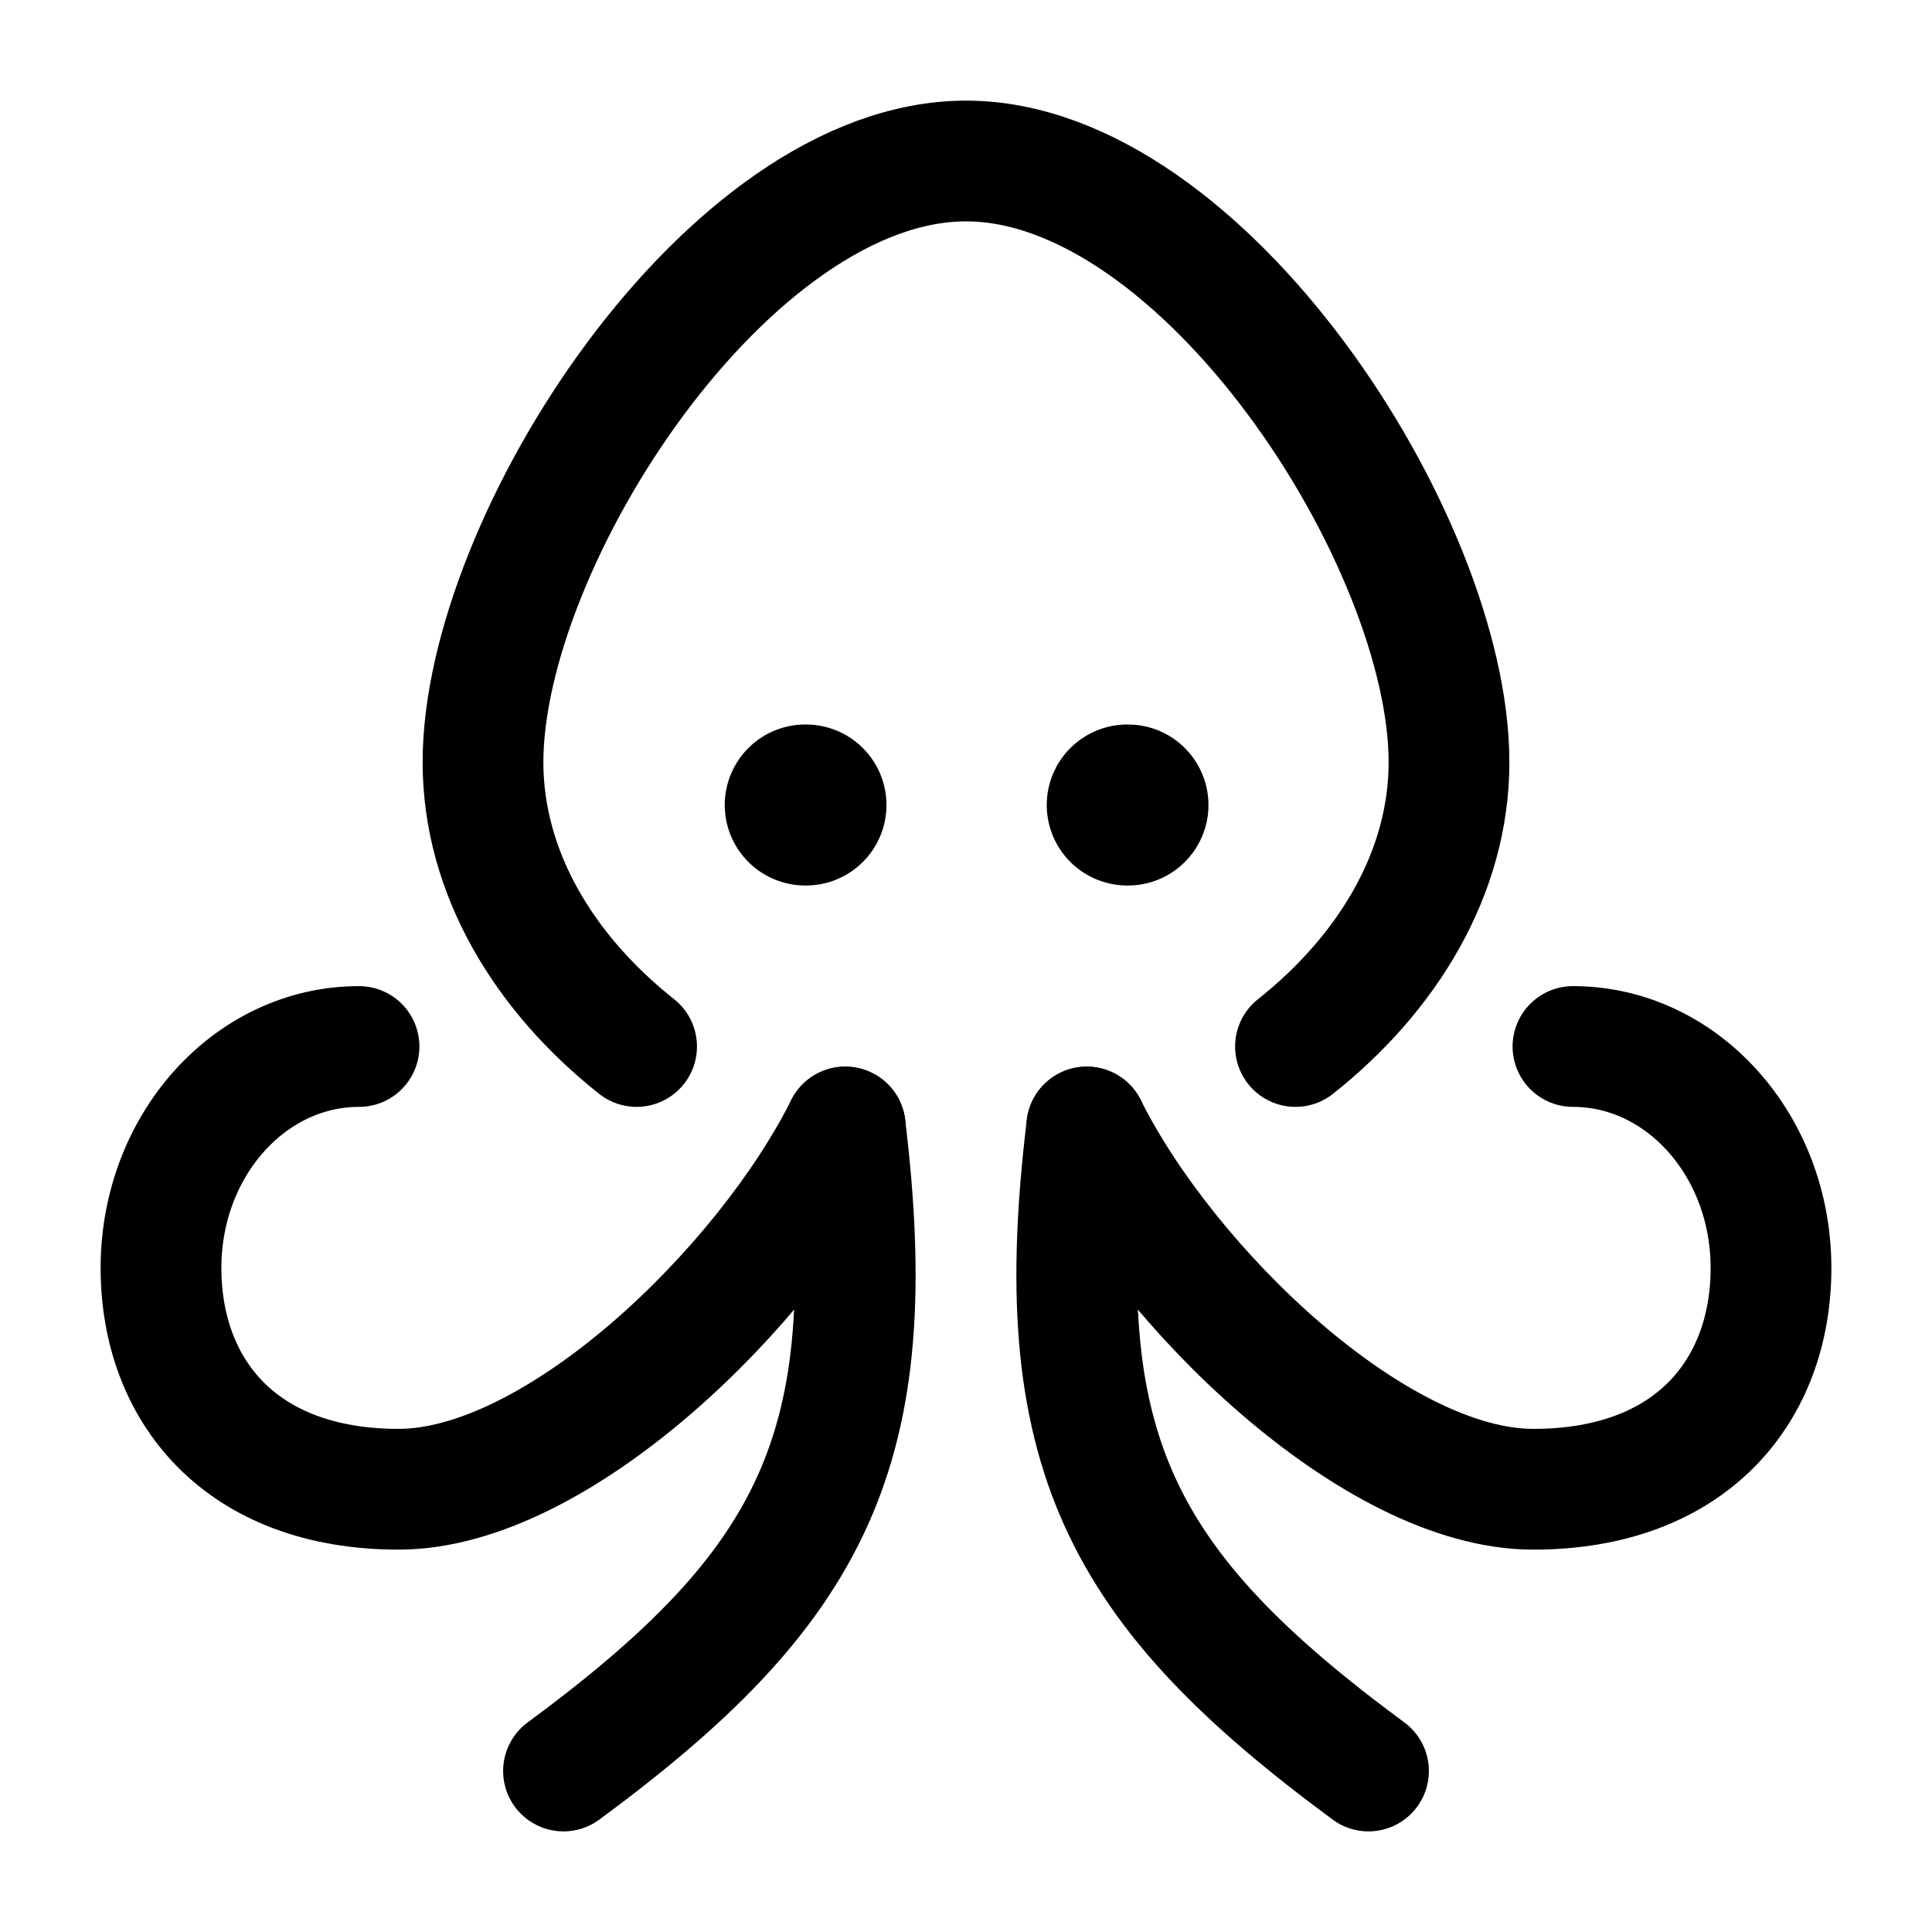 <svg width="24" height="24" viewBox="0 0 24 24" fill="none" xmlns="http://www.w3.org/2000/svg">
    <path class="pr-icon-duotone-secondary" d="M12 2C9.054 2 6 6.719 6 9.469C6 10.849 6.769 12.098 7.908 13C9.333 12.333 12.966 11.4 16.093 13C17.231 12.098 18 10.849 18 9.469C18 6.719 14.945 2 12 2Z"/>
    <path d="M16.093 13C17.231 12.098 18 10.849 18 9.469C18 6.719 14.945 2 12 2C9.054 2 6 6.719 6 9.469C6 10.849 6.769 12.098 7.908 13" stroke="currentColor" stroke-width="1.5" stroke-linecap="round"/>
    <path d="M14.012 10L14.003 10" stroke="currentColor" stroke-width="2" stroke-linecap="round" stroke-linejoin="round"/>
    <path d="M10.012 10L10.003 10" stroke="currentColor" stroke-width="2" stroke-linecap="round" stroke-linejoin="round"/>
    <path d="M13.5 14C13.016 18 13.9 19.714 17 22M10.5 14C10.984 18 10.1 19.714 7 22" stroke="currentColor" stroke-width="1.5" stroke-linecap="round" stroke-linejoin="round"/>
    <path d="M13.5 14C14.5 16 17.079 18.5 19.047 18.5C21.016 18.5 22 17.269 22 15.75C22 14.231 20.898 13 19.54 13M10.5 14C9.5 16 6.921 18.5 4.952 18.5C2.984 18.5 2 17.269 2 15.75C2 14.231 3.102 13 4.46 13" stroke="currentColor" stroke-width="1.5" stroke-linecap="round" stroke-linejoin="round"/>
</svg>
